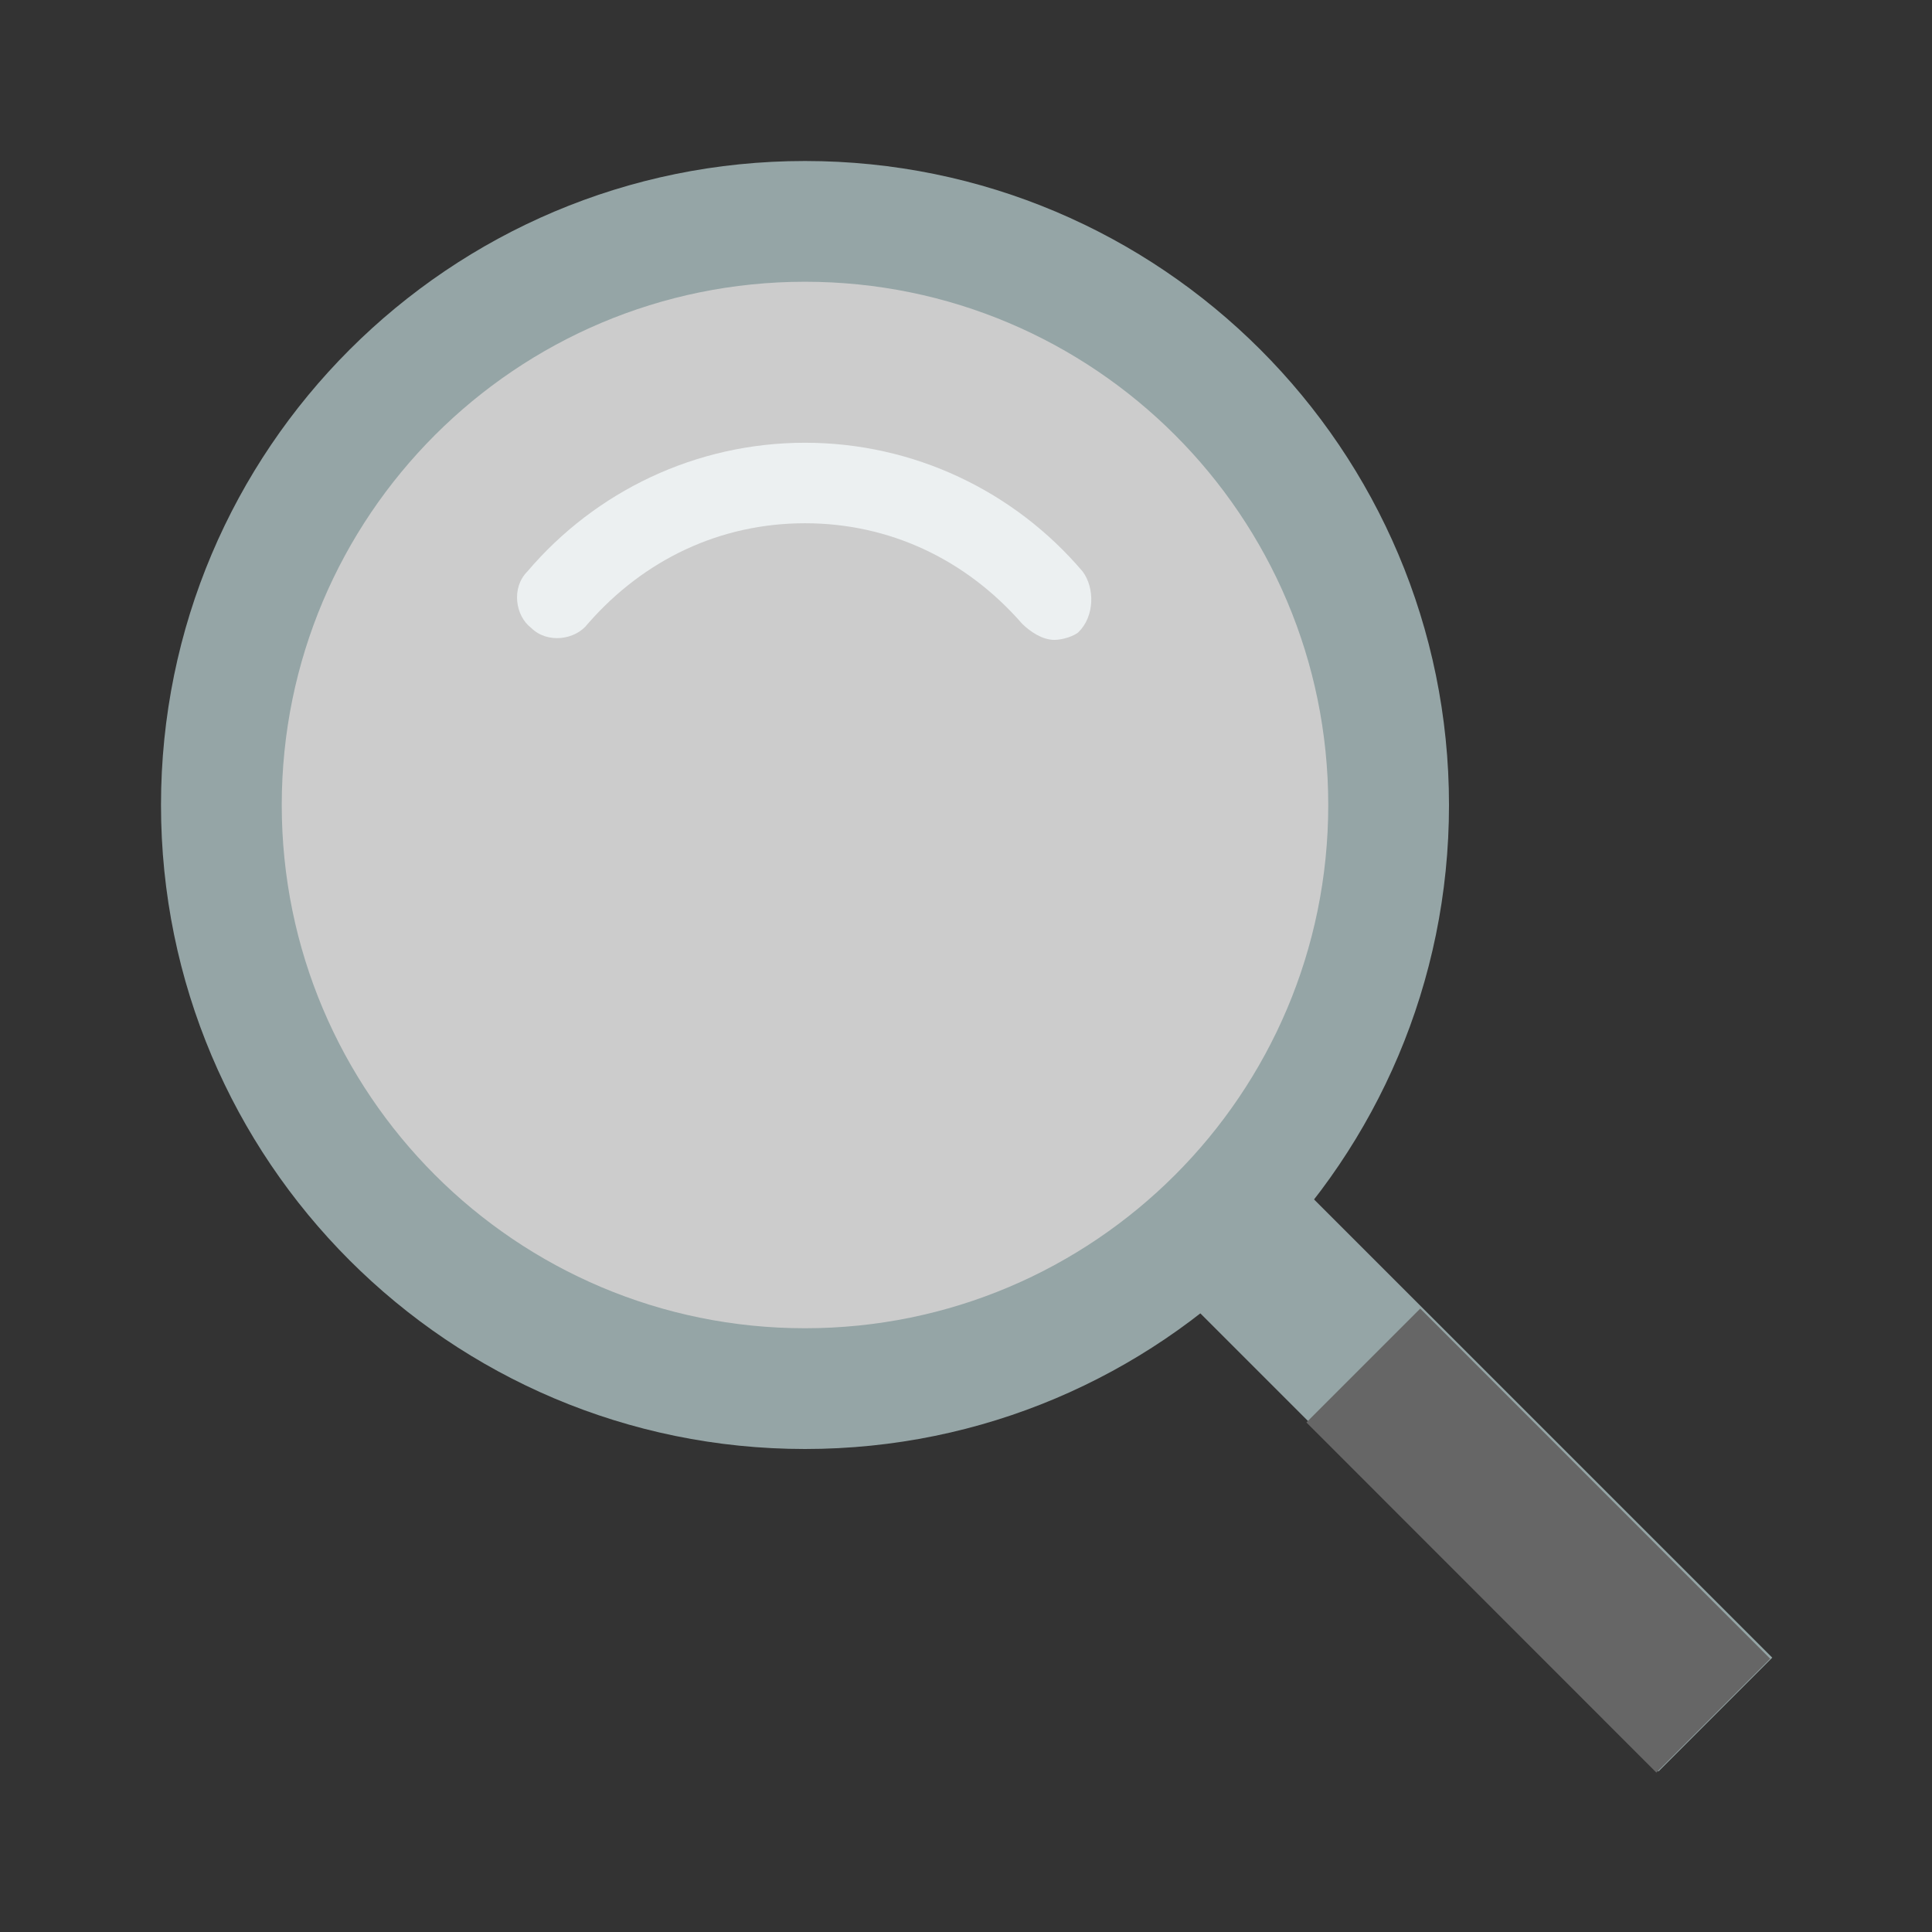 <?xml version="1.0" encoding="UTF-8"?>
<svg xmlns="http://www.w3.org/2000/svg" xmlns:xlink="http://www.w3.org/1999/xlink" viewBox="0 0 48 48" width="48px" height="48px">
<rect x="0" y="0" width="48" height="48" fill="#333333" stroke="none"/>
<g id="surface12842582">
<path style=" stroke:none;fill-rule:nonzero;fill:rgb(58.431%,64.706%,65.098%);fill-opacity:1;" d="M 29.18 31.988 L 32.008 29.16 L 44.031 41.184 L 41.203 44.012 Z M 29.18 31.988 "/>
<path style=" stroke:none;fill-rule:nonzero;fill:rgb(58.431%,64.706%,65.098%);fill-opacity:1;" d="M 20 4 C 11.164 4 4 11.164 4 20 C 4 28.836 11.164 36 20 36 C 28.836 36 36 28.836 36 20 C 36 11.164 28.836 4 20 4 Z M 20 4 "/>
<path style=" stroke:none;fill-rule:nonzero;fill:rgb(40%,40%,40%);fill-opacity:1;" d="M 32.457 35.34 L 35.285 32.512 L 43.98 41.211 L 41.152 44.039 Z M 32.457 35.34 "/>
<path style=" stroke:none;fill-rule:nonzero;fill:rgb(80%,80%,80%);fill-opacity:1;" d="M 20 7 C 12.82 7 7 12.82 7 20 C 7 27.18 12.82 33 20 33 C 27.18 33 33 27.18 33 20 C 33 12.82 27.18 7 20 7 Z M 20 7 "/>
<path style=" stroke:none;fill-rule:nonzero;fill:rgb(92.549%,94.118%,94.51%);fill-opacity:1;" d="M 26.898 14.199 C 25.199 12.199 22.699 11 20 11 C 17.301 11 14.801 12.199 13.102 14.199 C 12.699 14.602 12.801 15.301 13.199 15.602 C 13.602 16 14.301 15.898 14.602 15.5 C 16 13.898 17.898 13 20 13 C 22.102 13 24 13.898 25.398 15.5 C 25.602 15.699 25.898 15.898 26.199 15.898 C 26.398 15.898 26.699 15.801 26.801 15.699 C 27.199 15.301 27.199 14.602 26.898 14.199 Z M 26.898 14.199 "/>
</g>
</svg>
